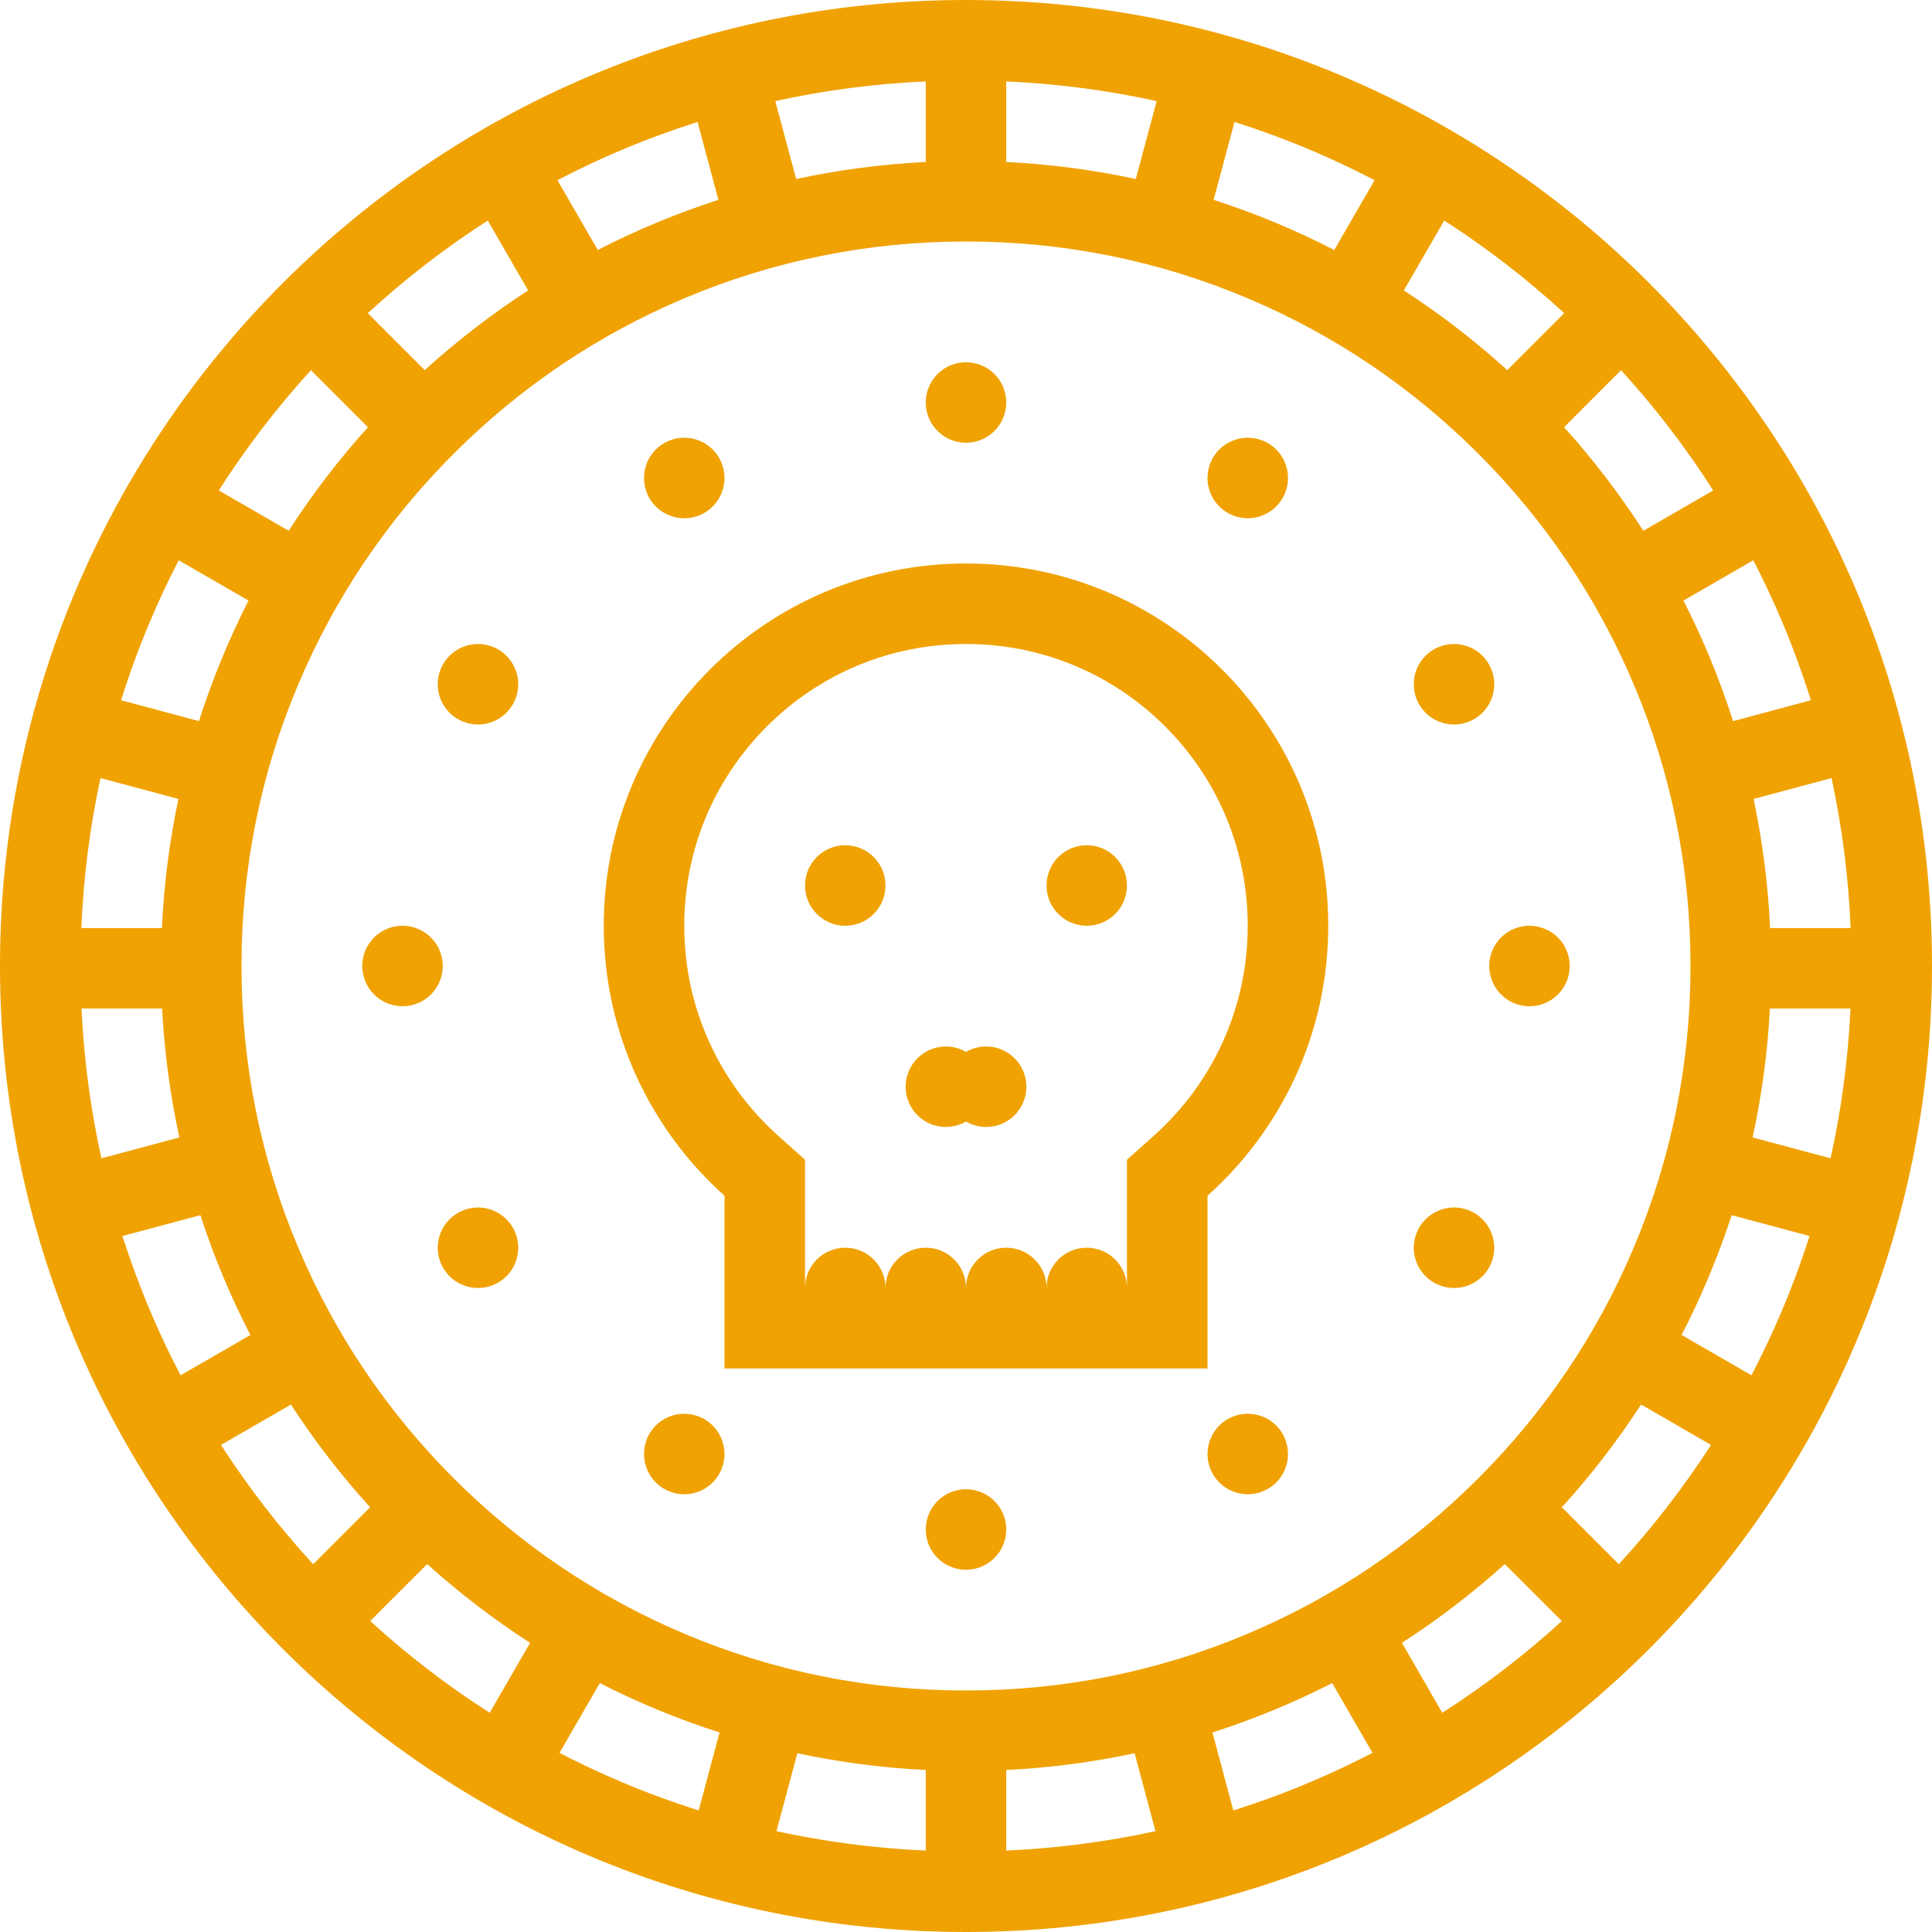 <svg fill="#F0A202" xmlns="http://www.w3.org/2000/svg" xmlns:xlink="http://www.w3.org/1999/xlink" version="1.1" x="0px" y="0px" viewBox="0 0 512 512" enable-background="new 0 0 512 512" xml:space="preserve"><g><path d="M256,0C114.617,0,0,114.617,0,256c0,141.375,114.617,256,256,256c141.375,0,256-114.625,256-256   C512,114.617,397.375,0,256,0z M469.031,267.281h21.375c-0.641,13.438-2.406,26.688-5.281,39.688l-20.656-5.531   C466.875,290.344,468.438,278.938,469.031,267.281z M469.094,245.953c-0.547-11.68-2.031-23.109-4.375-34.219l20.656-5.539   c2.813,13.016,4.5,26.289,5.063,39.758H469.094z M479.906,185.57l-20.625,5.539c-3.531-11.07-7.938-21.75-13.156-31.953   l18.516-10.68c2.734,5.281,5.266,10.68,7.594,16.188C475.141,171.531,477.688,178.508,479.906,185.57z M432.922,330.719   c-9.672,22.875-23.516,43.406-41.156,61.047s-38.172,31.484-61.047,41.156C307.063,442.938,281.938,448,256,448   c-25.93,0-51.07-5.063-74.727-15.078c-22.859-9.672-43.398-23.516-61.039-41.156s-31.484-38.172-41.156-61.047   C69.07,307.063,64,281.938,64,256c0-25.93,5.07-51.07,15.078-74.727c9.672-22.859,23.516-43.398,41.156-61.039   s38.18-31.484,61.039-41.156C204.93,69.07,230.07,64,256,64c25.938,0,51.063,5.07,74.719,15.078   c22.875,9.672,43.406,23.516,61.047,41.156s31.484,38.18,41.156,61.039C442.938,204.93,448,230.07,448,256   C448,281.938,442.938,307.063,432.922,330.719z M398.781,414.5l15.125,15.094c-9.906,9.031-20.5,17.156-31.688,24.313   l-10.688-18.531C381.172,429.141,390.281,422.156,398.781,414.5z M245.336,469.063v21.359c-13.406-0.594-26.609-2.328-39.563-5.141   l5.531-20.656C222.359,466.984,233.719,468.5,245.336,469.063z M266.664,469.063c11.617-0.563,22.977-2.078,34.023-4.438   l5.531,20.656c-12.938,2.813-26.156,4.547-39.555,5.141V469.063z M113.211,414.5c8.5,7.656,17.617,14.641,27.266,20.875   l-10.695,18.531c-11.195-7.156-21.773-15.281-31.68-24.313L113.211,414.5z M112.555,98.086L97.461,82.992   c9.938-9.125,20.563-17.32,31.805-24.547l10.695,18.523C130.258,83.273,121.086,90.336,112.555,98.086z M266.664,42.93V21.578   c13.523,0.602,26.836,2.344,39.867,5.211L301,47.438C289.859,45.047,278.391,43.508,266.664,42.93z M245.336,42.93   c-11.727,0.578-23.195,2.117-34.344,4.508l-5.531-20.648c13.055-2.867,26.367-4.609,39.875-5.211V42.93z M399.438,98.086   c-8.531-7.75-17.688-14.813-27.406-21.117l10.703-18.523c11.25,7.227,21.859,15.422,31.797,24.547L399.438,98.086z    M454.016,129.977L435.5,140.664c-6.266-9.719-13.297-18.898-21-27.453l15.094-15.109   C438.688,108.063,446.828,118.711,454.016,129.977z M364.281,47.75l-10.688,18.5c-10.219-5.258-20.906-9.711-31.969-13.289   l5.531-20.648c6.813,2.172,13.547,4.648,20.188,7.453C353.109,42.211,358.75,44.875,364.281,47.75z M184.859,32.313l5.531,20.648   c-11.086,3.578-21.773,8.031-31.977,13.289l-10.688-18.5c5.523-2.875,11.164-5.547,16.938-7.984   C171.305,36.961,178.039,34.484,184.859,32.313z M82.398,98.102l15.109,15.109c-7.711,8.555-14.742,17.734-21,27.453   l-18.523-10.688C65.172,118.711,73.32,108.063,82.398,98.102z M47.359,148.477l18.508,10.68   c-5.203,10.203-9.609,20.883-13.141,31.953l-20.641-5.539c2.219-7.063,4.773-14.039,7.68-20.906   C42.094,159.156,44.633,153.758,47.359,148.477z M42.906,245.945H21.555c0.563-13.461,2.258-26.734,5.07-39.75l20.656,5.539   C44.93,222.844,43.453,234.273,42.906,245.945z M42.961,267.281c0.609,11.656,2.164,23.063,4.57,34.156l-20.656,5.531   c-2.875-13-4.641-26.25-5.273-39.688H42.961z M32.445,327.563l20.656-5.531c3.578,11,8.016,21.625,13.258,31.75l-18.508,10.688   c-2.906-5.594-5.617-11.281-8.086-17.125C37.016,340.844,34.586,334.234,32.445,327.563z M58.563,382.922l18.531-10.703   c6.273,9.641,13.289,18.75,20.992,27.219l-15.094,15.094C73.922,404.656,65.766,394.094,58.563,382.922z M148.273,464.531   l10.688-18.5c10.133,5.188,20.742,9.563,31.734,13.094l-5.531,20.656c-6.922-2.188-13.766-4.688-20.5-7.547   C159.086,469.875,153.625,467.313,148.273,464.531z M326.844,479.781l-5.531-20.656c10.984-3.531,21.594-7.906,31.734-13.094   l10.672,18.5c-5.344,2.781-10.813,5.344-16.375,7.703C340.594,475.094,333.766,477.594,326.844,479.781z M429,414.531   l-15.094-15.094c7.719-8.469,14.719-17.578,21-27.219l18.531,10.703C446.234,394.094,438.078,404.656,429,414.531z    M464.156,364.469l-18.516-10.688c5.234-10.125,9.672-20.75,13.266-31.75l20.656,5.531c-2.156,6.672-4.578,13.281-7.328,19.781   C469.766,353.188,467.063,358.875,464.156,364.469z"></path><path d="M258.758,116.969c5.695-1.523,9.07-7.375,7.547-13.063s-7.375-9.07-13.063-7.539c-5.695,1.523-9.07,7.367-7.547,13.063   C247.219,115.117,253.07,118.492,258.758,116.969z"></path><path d="M253.242,395.031c-5.695,1.531-9.07,7.375-7.547,13.063s7.375,9.063,13.063,7.547c5.695-1.531,9.07-7.375,7.547-13.078   C264.781,396.875,258.93,393.5,253.242,395.031z"></path><path d="M188.875,134.219c4.164-4.172,4.164-10.922,0-15.086c-4.164-4.172-10.922-4.172-15.086,0   c-4.164,4.164-4.164,10.914,0,15.086C177.953,138.383,184.711,138.383,188.875,134.219z"></path><path d="M323.125,377.781c-4.156,4.156-4.156,10.922,0,15.094c4.156,4.156,10.922,4.156,15.094,0   c4.156-4.172,4.156-10.922,0-15.094C334.047,373.625,327.281,373.625,323.125,377.781z"></path><path d="M123.914,191.633c5.688,1.531,11.539-1.852,13.063-7.539s-1.852-11.539-7.539-13.063   c-5.695-1.523-11.539,1.852-13.07,7.539C114.844,184.258,118.219,190.109,123.914,191.633z"></path><path d="M388.094,320.359c-5.688-1.516-11.547,1.859-13.063,7.547c-1.531,5.688,1.844,11.531,7.531,13.063   s11.531-1.844,13.063-7.531C397.156,327.734,393.781,321.875,388.094,320.359z"></path><path d="M116.969,253.242c-1.523-5.695-7.375-9.07-13.063-7.547c-5.695,1.523-9.07,7.375-7.539,13.063   c1.516,5.688,7.367,9.07,13.063,7.547C115.117,264.773,118.492,258.93,116.969,253.242z"></path><path d="M402.563,245.695c-5.688,1.523-9.063,7.375-7.531,13.063c1.531,5.695,7.375,9.07,13.063,7.547   c5.688-1.531,9.063-7.375,7.531-13.063C414.109,247.547,408.25,244.172,402.563,245.695z"></path><path d="M119.133,323.125c-4.172,4.156-4.172,10.906,0,15.094c4.164,4.156,10.914,4.156,15.078,0   c4.172-4.188,4.172-10.938,0-15.094C130.047,318.969,123.297,318.953,119.133,323.125z"></path><path d="M392.875,188.875c4.156-4.164,4.156-10.922,0-15.086c-4.172-4.164-10.938-4.164-15.094,0s-4.156,10.922,0,15.086   S388.703,193.039,392.875,188.875z"></path><path d="M184.094,375.031c-5.695-1.531-11.539,1.844-13.063,7.531s1.852,11.531,7.539,13.063s11.539-1.844,13.063-7.531   S189.781,376.547,184.094,375.031z"></path><path d="M327.906,136.977c5.688,1.523,11.531-1.852,13.063-7.539c1.531-5.695-1.844-11.547-7.531-13.07   c-5.703-1.523-11.563,1.852-13.078,7.547C318.844,129.602,322.219,135.453,327.906,136.977z"></path><path d="M256,149.328c-53.016,0-96,42.984-96,96.008c0,28.414,12.359,53.977,32,71.539v45.781h128v-45.781   c19.641-17.563,32-43.109,32-71.539C352,192.313,309.031,149.328,256,149.328z M323.969,276.313   c-4.313,9.422-10.438,17.719-18.188,24.672l-7.125,6.359v9.531v24.453c0-5.891-4.766-10.672-10.656-10.672   s-10.656,4.781-10.656,10.672l0,0c0-5.891-4.781-10.672-10.68-10.672c-5.891,0-10.664,4.781-10.664,10.672l0,0   c0-5.891-4.773-10.672-10.664-10.672s-10.672,4.781-10.672,10.672l0,0c0-5.891-4.773-10.672-10.664-10.672   s-10.664,4.781-10.664,10.672l0,0v-24.453v-9.531l-7.109-6.359c-7.758-6.953-13.883-15.25-18.188-24.672   c-4.453-9.742-6.703-20.164-6.703-30.977c0-19.945,7.766-38.695,21.867-52.797c14.102-14.109,32.852-21.875,52.797-21.875   c19.938,0,38.688,7.766,52.797,21.867c14.109,14.109,21.859,32.859,21.859,52.805C330.656,256.148,328.406,266.57,323.969,276.313z   "></path><path d="M224,224c-5.891,0-10.664,4.773-10.664,10.664s4.773,10.672,10.664,10.672s10.664-4.781,10.664-10.672S229.891,224,224,224   z"></path><path d="M288,224c-5.891,0-10.656,4.773-10.656,10.664s4.766,10.672,10.656,10.672s10.656-4.781,10.656-10.672S293.891,224,288,224   z"></path><path d="M261.336,277.328c-1.945,0-3.766,0.531-5.336,1.453c-1.57-0.922-3.391-1.453-5.336-1.453   c-5.891,0-10.664,4.781-10.664,10.672s4.773,10.656,10.664,10.656c1.945,0,3.766-0.531,5.336-1.438   c1.57,0.906,3.391,1.438,5.336,1.438c5.891,0,10.664-4.766,10.664-10.656S267.227,277.328,261.336,277.328z"></path></g></svg>